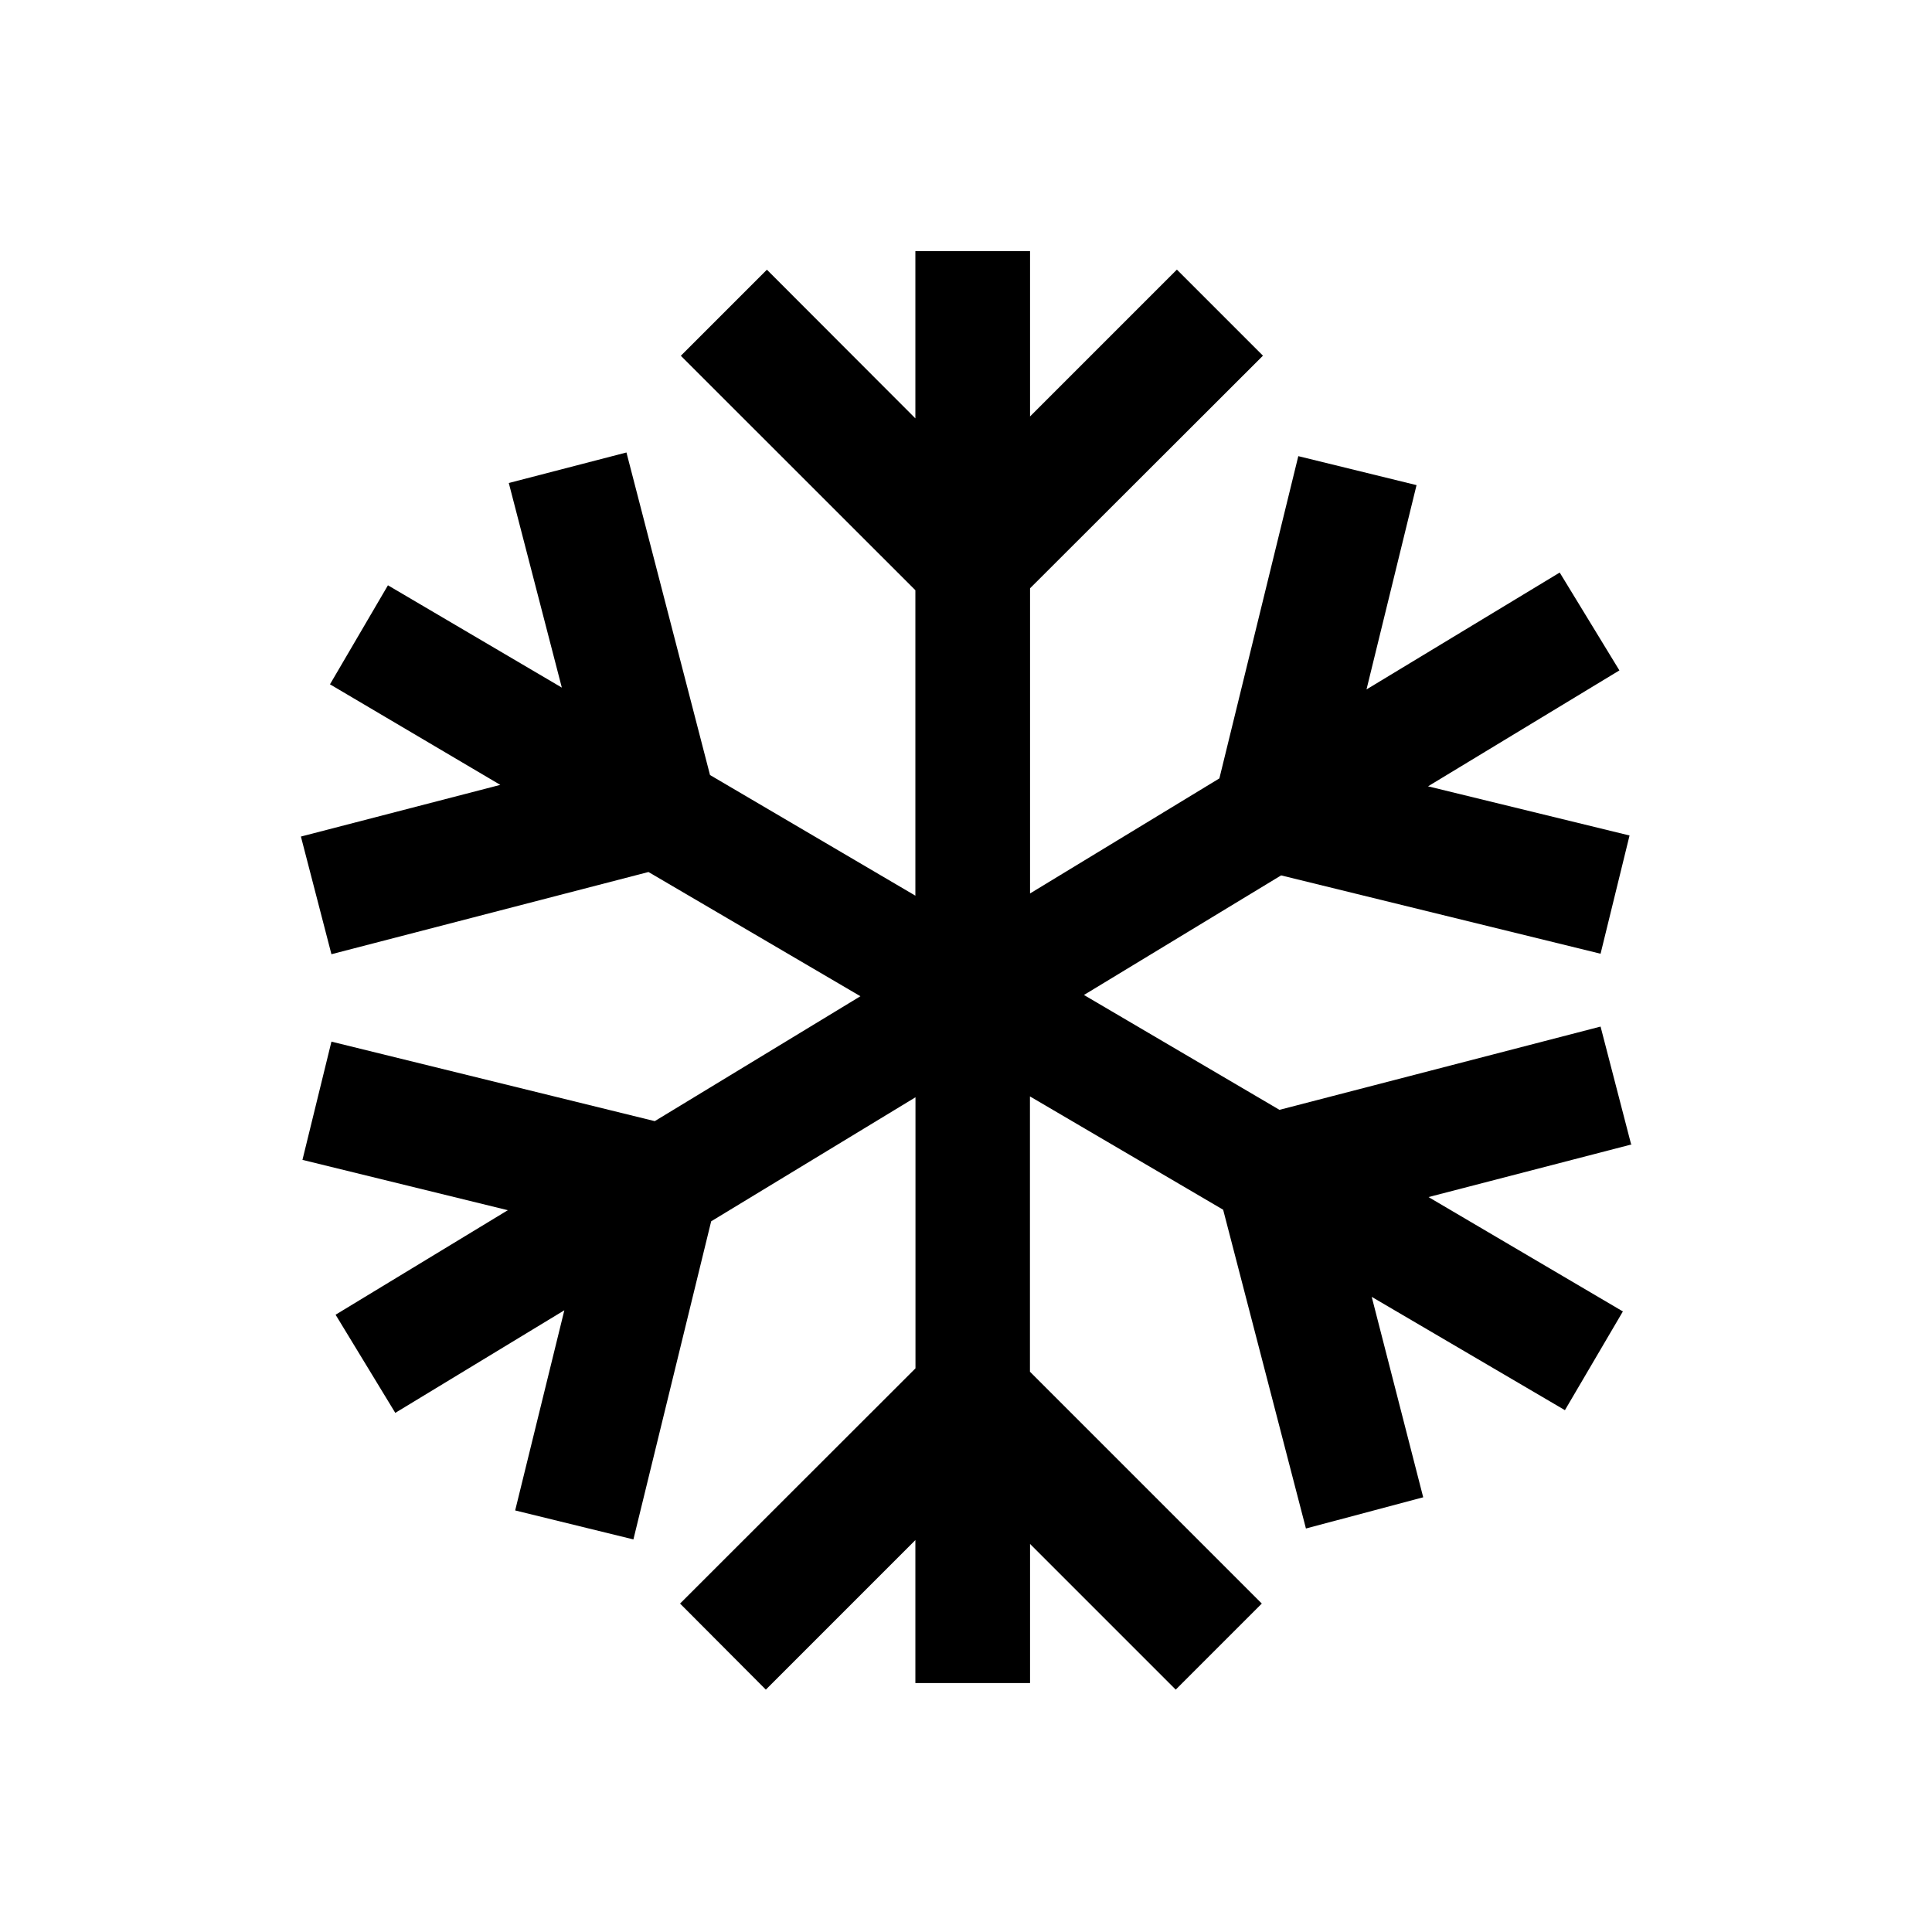 <svg viewBox="0 0 200 200" xmlns="http://www.w3.org/2000/svg"><path d="m168.85 118.45-3.16-12.18-33.24 8.62-20.24-11.89 20.41-12.38 33.07 8.11 3-12.24-20.86-5.09 19.81-12-6.18-10.13-20 12.1 5.18-21.15-12.24-3-8.17 33.36-19.6 11.91v-31.59l24.11-24.08-8.91-8.91-15.2 15.2v-17.11h-11.87v17.31l-15.37-15.39-8.91 8.91 24.28 24.27v31.62l-21.26-12.49-8.65-33.39-12.18 3.16 5.49 21.18-18-10.59-6 10.25 17.63 10.41-20.64 5.35 3.16 12.18 32.82-8.51 21.94 12.86-21.29 12.93-33.47-8.23-3 12.24 21.26 5.21-17.83 10.82 6.18 10.16 17.5-10.62-5.09 20.72 12.24 3 8.05-32.93 21.15-12.84v28.06l-24.37 24.35 8.88 8.91 15.48-15.48v14.8h11.87v-14.4l15.08 15.08 8.91-8.91-24-24v-28.5l20 11.73 8.57 33 12.14-3.23-5.33-20.75 20 11.73 6-10.22-20.12-11.84 21.06-5.46z"/></svg>